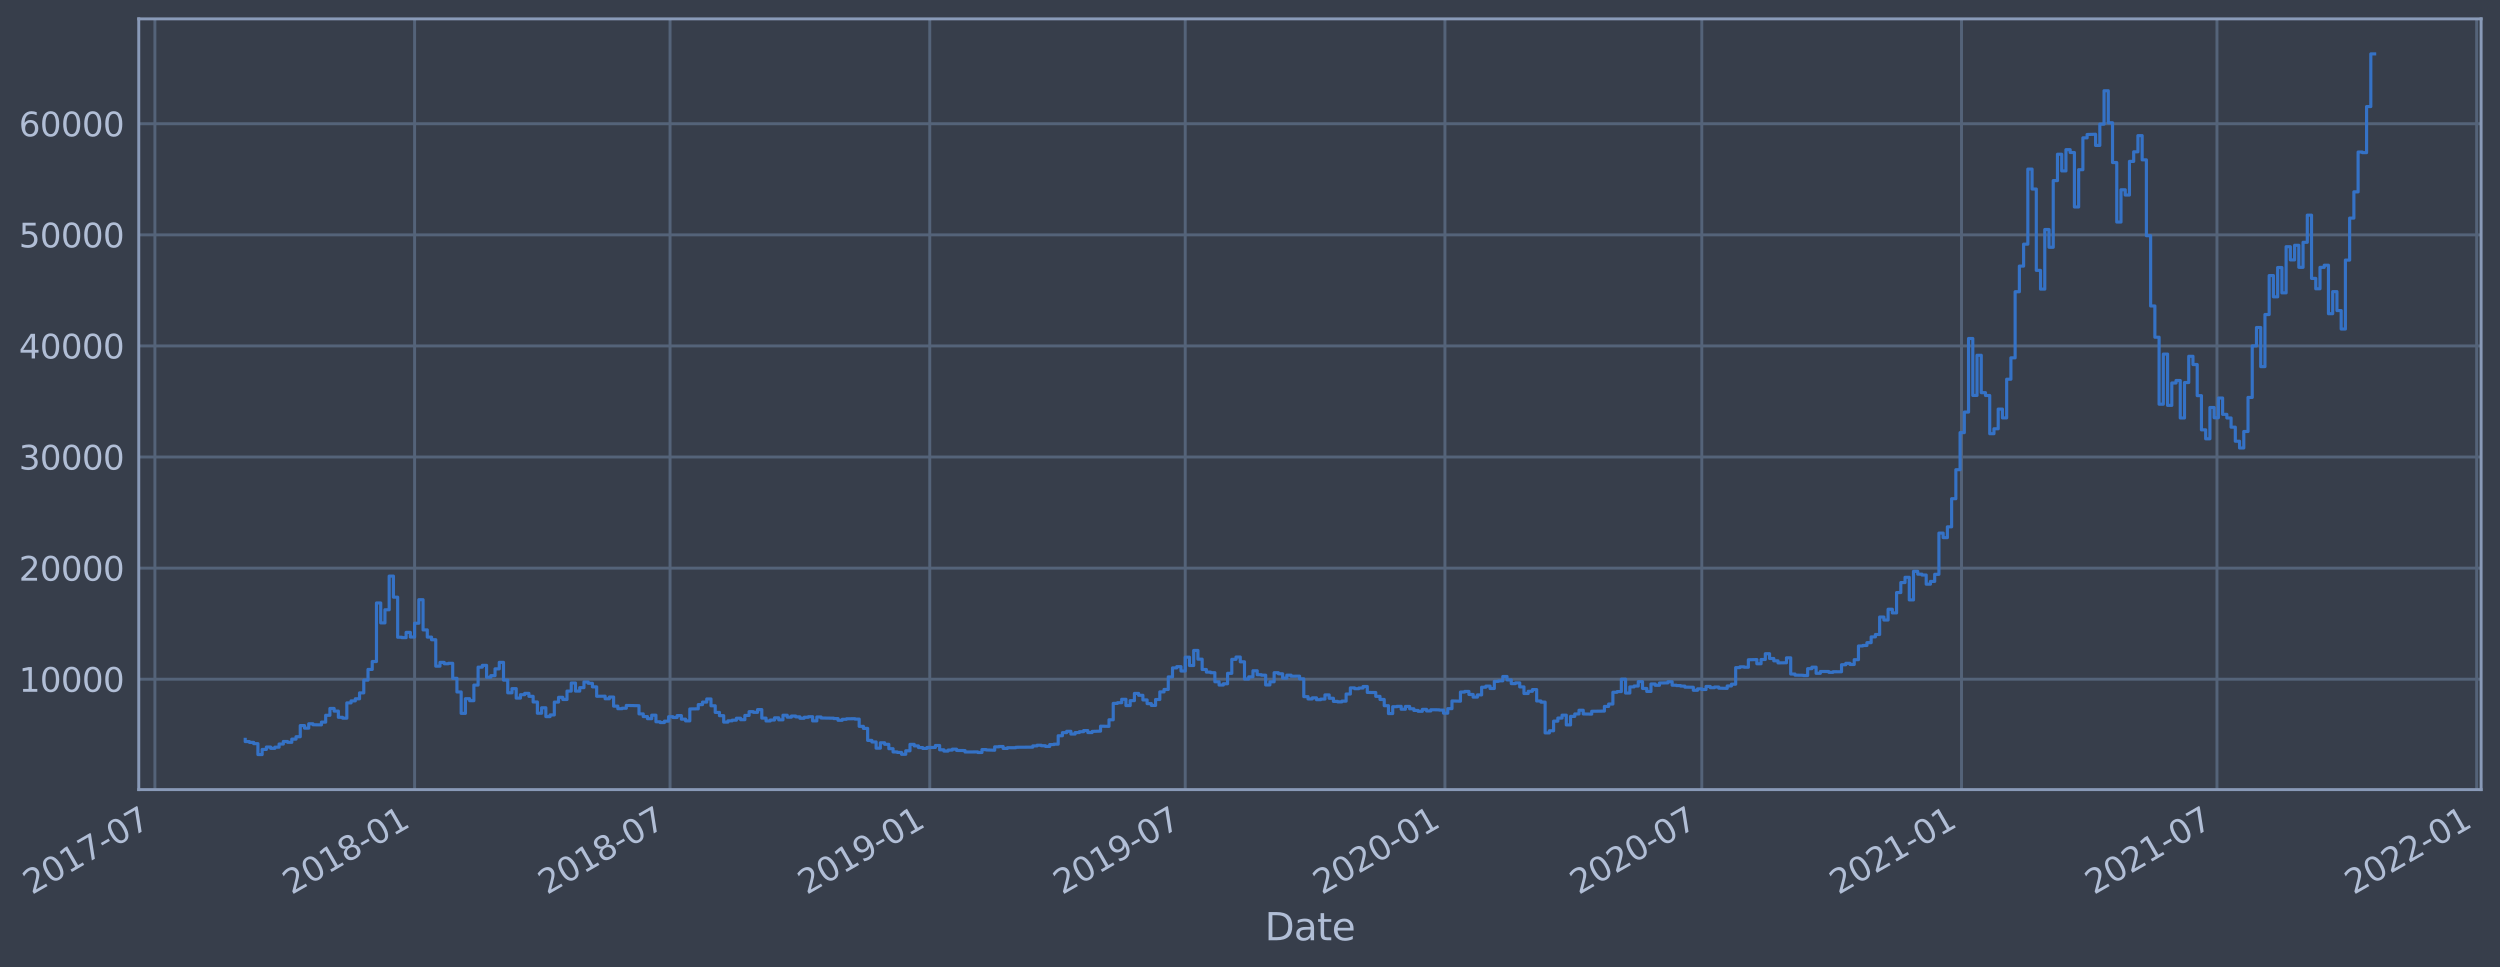 <?xml version="1.0" encoding="utf-8" standalone="no"?>
<!DOCTYPE svg PUBLIC "-//W3C//DTD SVG 1.1//EN"
  "http://www.w3.org/Graphics/SVG/1.1/DTD/svg11.dtd">
<svg height="368.58pt" version="1.1" viewBox="0 0 952.884 368.58" width="952.884pt" xmlns="http://www.w3.org/2000/svg" xmlns:xlink="http://www.w3.org/1999/xlink">
 <defs>
  <style type="text/css">*{stroke-linecap:butt;stroke-linejoin:round;}</style>
 </defs>
 <g id="figure_1">
  <g id="patch_1">
   <path d="M 0 368.58 
L 952.884 368.58 
L 952.884 0 
L 0 0 
z
" style="fill:#373e4b;"/>
  </g>
  <g id="axes_1">
   <g id="patch_2">
    <path d="M 52.884 300.96 
L 945.684 300.96 
L 945.684 7.2 
L 52.884 7.2 
z
" style="fill:#373e4b;"/>
   </g>
   <g id="matplotlib.axis_1">
    <g id="xtick_1">
     <g id="line2d_1">
      <path clip-path="url(#pd71fefb570)" d="M 59.036 300.96 
L 59.036 7.2 
" style="fill:none;stroke:#546379;stroke-linecap:square;stroke-width:1.12;"/>
     </g>
     <g id="line2d_2"/>
     <g id="text_1">
      <!-- 2017-07 -->
      <g style="fill:#b1bed6;" transform="translate(12.133 341.175)rotate(-30)scale(0.126 -0.126)">
       <defs>
        <path d="M 1228 531 
L 3431 531 
L 3431 0 
L 469 0 
L 469 531 
Q 828 903 1448 1529 
Q 2069 2156 2228 2338 
Q 2531 2678 2651 2914 
Q 2772 3150 2772 3378 
Q 2772 3750 2511 3984 
Q 2250 4219 1831 4219 
Q 1534 4219 1204 4116 
Q 875 4013 500 3803 
L 500 4441 
Q 881 4594 1212 4672 
Q 1544 4750 1819 4750 
Q 2544 4750 2975 4387 
Q 3406 4025 3406 3419 
Q 3406 3131 3298 2873 
Q 3191 2616 2906 2266 
Q 2828 2175 2409 1742 
Q 1991 1309 1228 531 
z
" id="DejaVuSans-32" transform="scale(0.016)"/>
        <path d="M 2034 4250 
Q 1547 4250 1301 3770 
Q 1056 3291 1056 2328 
Q 1056 1369 1301 889 
Q 1547 409 2034 409 
Q 2525 409 2770 889 
Q 3016 1369 3016 2328 
Q 3016 3291 2770 3770 
Q 2525 4250 2034 4250 
z
M 2034 4750 
Q 2819 4750 3233 4129 
Q 3647 3509 3647 2328 
Q 3647 1150 3233 529 
Q 2819 -91 2034 -91 
Q 1250 -91 836 529 
Q 422 1150 422 2328 
Q 422 3509 836 4129 
Q 1250 4750 2034 4750 
z
" id="DejaVuSans-30" transform="scale(0.016)"/>
        <path d="M 794 531 
L 1825 531 
L 1825 4091 
L 703 3866 
L 703 4441 
L 1819 4666 
L 2450 4666 
L 2450 531 
L 3481 531 
L 3481 0 
L 794 0 
L 794 531 
z
" id="DejaVuSans-31" transform="scale(0.016)"/>
        <path d="M 525 4666 
L 3525 4666 
L 3525 4397 
L 1831 0 
L 1172 0 
L 2766 4134 
L 525 4134 
L 525 4666 
z
" id="DejaVuSans-37" transform="scale(0.016)"/>
        <path d="M 313 2009 
L 1997 2009 
L 1997 1497 
L 313 1497 
L 313 2009 
z
" id="DejaVuSans-2d" transform="scale(0.016)"/>
       </defs>
       <use xlink:href="#DejaVuSans-32"/>
       <use x="63.623" xlink:href="#DejaVuSans-30"/>
       <use x="127.246" xlink:href="#DejaVuSans-31"/>
       <use x="190.869" xlink:href="#DejaVuSans-37"/>
       <use x="254.492" xlink:href="#DejaVuSans-2d"/>
       <use x="290.576" xlink:href="#DejaVuSans-30"/>
       <use x="354.199" xlink:href="#DejaVuSans-37"/>
      </g>
     </g>
    </g>
    <g id="xtick_2">
     <g id="line2d_3">
      <path clip-path="url(#pd71fefb570)" d="M 158.021 300.96 
L 158.021 7.2 
" style="fill:none;stroke:#546379;stroke-linecap:square;stroke-width:1.12;"/>
     </g>
     <g id="line2d_4"/>
     <g id="text_2">
      <!-- 2018-01 -->
      <g style="fill:#b1bed6;" transform="translate(111.118 341.175)rotate(-30)scale(0.126 -0.126)">
       <defs>
        <path d="M 2034 2216 
Q 1584 2216 1326 1975 
Q 1069 1734 1069 1313 
Q 1069 891 1326 650 
Q 1584 409 2034 409 
Q 2484 409 2743 651 
Q 3003 894 3003 1313 
Q 3003 1734 2745 1975 
Q 2488 2216 2034 2216 
z
M 1403 2484 
Q 997 2584 770 2862 
Q 544 3141 544 3541 
Q 544 4100 942 4425 
Q 1341 4750 2034 4750 
Q 2731 4750 3128 4425 
Q 3525 4100 3525 3541 
Q 3525 3141 3298 2862 
Q 3072 2584 2669 2484 
Q 3125 2378 3379 2068 
Q 3634 1759 3634 1313 
Q 3634 634 3220 271 
Q 2806 -91 2034 -91 
Q 1263 -91 848 271 
Q 434 634 434 1313 
Q 434 1759 690 2068 
Q 947 2378 1403 2484 
z
M 1172 3481 
Q 1172 3119 1398 2916 
Q 1625 2713 2034 2713 
Q 2441 2713 2670 2916 
Q 2900 3119 2900 3481 
Q 2900 3844 2670 4047 
Q 2441 4250 2034 4250 
Q 1625 4250 1398 4047 
Q 1172 3844 1172 3481 
z
" id="DejaVuSans-38" transform="scale(0.016)"/>
       </defs>
       <use xlink:href="#DejaVuSans-32"/>
       <use x="63.623" xlink:href="#DejaVuSans-30"/>
       <use x="127.246" xlink:href="#DejaVuSans-31"/>
       <use x="190.869" xlink:href="#DejaVuSans-38"/>
       <use x="254.492" xlink:href="#DejaVuSans-2d"/>
       <use x="290.576" xlink:href="#DejaVuSans-30"/>
       <use x="354.199" xlink:href="#DejaVuSans-31"/>
      </g>
     </g>
    </g>
    <g id="xtick_3">
     <g id="line2d_5">
      <path clip-path="url(#pd71fefb570)" d="M 255.393 300.96 
L 255.393 7.2 
" style="fill:none;stroke:#546379;stroke-linecap:square;stroke-width:1.12;"/>
     </g>
     <g id="line2d_6"/>
     <g id="text_3">
      <!-- 2018-07 -->
      <g style="fill:#b1bed6;" transform="translate(208.49 341.175)rotate(-30)scale(0.126 -0.126)">
       <use xlink:href="#DejaVuSans-32"/>
       <use x="63.623" xlink:href="#DejaVuSans-30"/>
       <use x="127.246" xlink:href="#DejaVuSans-31"/>
       <use x="190.869" xlink:href="#DejaVuSans-38"/>
       <use x="254.492" xlink:href="#DejaVuSans-2d"/>
       <use x="290.576" xlink:href="#DejaVuSans-30"/>
       <use x="354.199" xlink:href="#DejaVuSans-37"/>
      </g>
     </g>
    </g>
    <g id="xtick_4">
     <g id="line2d_7">
      <path clip-path="url(#pd71fefb570)" d="M 354.379 300.96 
L 354.379 7.2 
" style="fill:none;stroke:#546379;stroke-linecap:square;stroke-width:1.12;"/>
     </g>
     <g id="line2d_8"/>
     <g id="text_4">
      <!-- 2019-01 -->
      <g style="fill:#b1bed6;" transform="translate(307.476 341.175)rotate(-30)scale(0.126 -0.126)">
       <defs>
        <path d="M 703 97 
L 703 672 
Q 941 559 1184 500 
Q 1428 441 1663 441 
Q 2288 441 2617 861 
Q 2947 1281 2994 2138 
Q 2813 1869 2534 1725 
Q 2256 1581 1919 1581 
Q 1219 1581 811 2004 
Q 403 2428 403 3163 
Q 403 3881 828 4315 
Q 1253 4750 1959 4750 
Q 2769 4750 3195 4129 
Q 3622 3509 3622 2328 
Q 3622 1225 3098 567 
Q 2575 -91 1691 -91 
Q 1453 -91 1209 -44 
Q 966 3 703 97 
z
M 1959 2075 
Q 2384 2075 2632 2365 
Q 2881 2656 2881 3163 
Q 2881 3666 2632 3958 
Q 2384 4250 1959 4250 
Q 1534 4250 1286 3958 
Q 1038 3666 1038 3163 
Q 1038 2656 1286 2365 
Q 1534 2075 1959 2075 
z
" id="DejaVuSans-39" transform="scale(0.016)"/>
       </defs>
       <use xlink:href="#DejaVuSans-32"/>
       <use x="63.623" xlink:href="#DejaVuSans-30"/>
       <use x="127.246" xlink:href="#DejaVuSans-31"/>
       <use x="190.869" xlink:href="#DejaVuSans-39"/>
       <use x="254.492" xlink:href="#DejaVuSans-2d"/>
       <use x="290.576" xlink:href="#DejaVuSans-30"/>
       <use x="354.199" xlink:href="#DejaVuSans-31"/>
      </g>
     </g>
    </g>
    <g id="xtick_5">
     <g id="line2d_9">
      <path clip-path="url(#pd71fefb570)" d="M 451.751 300.96 
L 451.751 7.2 
" style="fill:none;stroke:#546379;stroke-linecap:square;stroke-width:1.12;"/>
     </g>
     <g id="line2d_10"/>
     <g id="text_5">
      <!-- 2019-07 -->
      <g style="fill:#b1bed6;" transform="translate(404.847 341.175)rotate(-30)scale(0.126 -0.126)">
       <use xlink:href="#DejaVuSans-32"/>
       <use x="63.623" xlink:href="#DejaVuSans-30"/>
       <use x="127.246" xlink:href="#DejaVuSans-31"/>
       <use x="190.869" xlink:href="#DejaVuSans-39"/>
       <use x="254.492" xlink:href="#DejaVuSans-2d"/>
       <use x="290.576" xlink:href="#DejaVuSans-30"/>
       <use x="354.199" xlink:href="#DejaVuSans-37"/>
      </g>
     </g>
    </g>
    <g id="xtick_6">
     <g id="line2d_11">
      <path clip-path="url(#pd71fefb570)" d="M 550.736 300.96 
L 550.736 7.2 
" style="fill:none;stroke:#546379;stroke-linecap:square;stroke-width:1.12;"/>
     </g>
     <g id="line2d_12"/>
     <g id="text_6">
      <!-- 2020-01 -->
      <g style="fill:#b1bed6;" transform="translate(503.833 341.175)rotate(-30)scale(0.126 -0.126)">
       <use xlink:href="#DejaVuSans-32"/>
       <use x="63.623" xlink:href="#DejaVuSans-30"/>
       <use x="127.246" xlink:href="#DejaVuSans-32"/>
       <use x="190.869" xlink:href="#DejaVuSans-30"/>
       <use x="254.492" xlink:href="#DejaVuSans-2d"/>
       <use x="290.576" xlink:href="#DejaVuSans-30"/>
       <use x="354.199" xlink:href="#DejaVuSans-31"/>
      </g>
     </g>
    </g>
    <g id="xtick_7">
     <g id="line2d_13">
      <path clip-path="url(#pd71fefb570)" d="M 648.646 300.96 
L 648.646 7.2 
" style="fill:none;stroke:#546379;stroke-linecap:square;stroke-width:1.12;"/>
     </g>
     <g id="line2d_14"/>
     <g id="text_7">
      <!-- 2020-07 -->
      <g style="fill:#b1bed6;" transform="translate(601.743 341.175)rotate(-30)scale(0.126 -0.126)">
       <use xlink:href="#DejaVuSans-32"/>
       <use x="63.623" xlink:href="#DejaVuSans-30"/>
       <use x="127.246" xlink:href="#DejaVuSans-32"/>
       <use x="190.869" xlink:href="#DejaVuSans-30"/>
       <use x="254.492" xlink:href="#DejaVuSans-2d"/>
       <use x="290.576" xlink:href="#DejaVuSans-30"/>
       <use x="354.199" xlink:href="#DejaVuSans-37"/>
      </g>
     </g>
    </g>
    <g id="xtick_8">
     <g id="line2d_15">
      <path clip-path="url(#pd71fefb570)" d="M 747.632 300.96 
L 747.632 7.2 
" style="fill:none;stroke:#546379;stroke-linecap:square;stroke-width:1.12;"/>
     </g>
     <g id="line2d_16"/>
     <g id="text_8">
      <!-- 2021-01 -->
      <g style="fill:#b1bed6;" transform="translate(700.728 341.175)rotate(-30)scale(0.126 -0.126)">
       <use xlink:href="#DejaVuSans-32"/>
       <use x="63.623" xlink:href="#DejaVuSans-30"/>
       <use x="127.246" xlink:href="#DejaVuSans-32"/>
       <use x="190.869" xlink:href="#DejaVuSans-31"/>
       <use x="254.492" xlink:href="#DejaVuSans-2d"/>
       <use x="290.576" xlink:href="#DejaVuSans-30"/>
       <use x="354.199" xlink:href="#DejaVuSans-31"/>
      </g>
     </g>
    </g>
    <g id="xtick_9">
     <g id="line2d_17">
      <path clip-path="url(#pd71fefb570)" d="M 845.003 300.96 
L 845.003 7.2 
" style="fill:none;stroke:#546379;stroke-linecap:square;stroke-width:1.12;"/>
     </g>
     <g id="line2d_18"/>
     <g id="text_9">
      <!-- 2021-07 -->
      <g style="fill:#b1bed6;" transform="translate(798.1 341.175)rotate(-30)scale(0.126 -0.126)">
       <use xlink:href="#DejaVuSans-32"/>
       <use x="63.623" xlink:href="#DejaVuSans-30"/>
       <use x="127.246" xlink:href="#DejaVuSans-32"/>
       <use x="190.869" xlink:href="#DejaVuSans-31"/>
       <use x="254.492" xlink:href="#DejaVuSans-2d"/>
       <use x="290.576" xlink:href="#DejaVuSans-30"/>
       <use x="354.199" xlink:href="#DejaVuSans-37"/>
      </g>
     </g>
    </g>
    <g id="xtick_10">
     <g id="line2d_19">
      <path clip-path="url(#pd71fefb570)" d="M 943.989 300.96 
L 943.989 7.2 
" style="fill:none;stroke:#546379;stroke-linecap:square;stroke-width:1.12;"/>
     </g>
     <g id="line2d_20"/>
     <g id="text_10">
      <!-- 2022-01 -->
      <g style="fill:#b1bed6;" transform="translate(897.086 341.175)rotate(-30)scale(0.126 -0.126)">
       <use xlink:href="#DejaVuSans-32"/>
       <use x="63.623" xlink:href="#DejaVuSans-30"/>
       <use x="127.246" xlink:href="#DejaVuSans-32"/>
       <use x="190.869" xlink:href="#DejaVuSans-32"/>
       <use x="254.492" xlink:href="#DejaVuSans-2d"/>
       <use x="290.576" xlink:href="#DejaVuSans-30"/>
       <use x="354.199" xlink:href="#DejaVuSans-31"/>
      </g>
     </g>
    </g>
    <g id="text_11">
     <!-- Date -->
     <g style="fill:#b1bed6;" transform="translate(482.075 358.386)scale(0.144 -0.144)">
      <defs>
       <path d="M 1259 4147 
L 1259 519 
L 2022 519 
Q 2988 519 3436 956 
Q 3884 1394 3884 2338 
Q 3884 3275 3436 3711 
Q 2988 4147 2022 4147 
L 1259 4147 
z
M 628 4666 
L 1925 4666 
Q 3281 4666 3915 4102 
Q 4550 3538 4550 2338 
Q 4550 1131 3912 565 
Q 3275 0 1925 0 
L 628 0 
L 628 4666 
z
" id="DejaVuSans-44" transform="scale(0.016)"/>
       <path d="M 2194 1759 
Q 1497 1759 1228 1600 
Q 959 1441 959 1056 
Q 959 750 1161 570 
Q 1363 391 1709 391 
Q 2188 391 2477 730 
Q 2766 1069 2766 1631 
L 2766 1759 
L 2194 1759 
z
M 3341 1997 
L 3341 0 
L 2766 0 
L 2766 531 
Q 2569 213 2275 61 
Q 1981 -91 1556 -91 
Q 1019 -91 701 211 
Q 384 513 384 1019 
Q 384 1609 779 1909 
Q 1175 2209 1959 2209 
L 2766 2209 
L 2766 2266 
Q 2766 2663 2505 2880 
Q 2244 3097 1772 3097 
Q 1472 3097 1187 3025 
Q 903 2953 641 2809 
L 641 3341 
Q 956 3463 1253 3523 
Q 1550 3584 1831 3584 
Q 2591 3584 2966 3190 
Q 3341 2797 3341 1997 
z
" id="DejaVuSans-61" transform="scale(0.016)"/>
       <path d="M 1172 4494 
L 1172 3500 
L 2356 3500 
L 2356 3053 
L 1172 3053 
L 1172 1153 
Q 1172 725 1289 603 
Q 1406 481 1766 481 
L 2356 481 
L 2356 0 
L 1766 0 
Q 1100 0 847 248 
Q 594 497 594 1153 
L 594 3053 
L 172 3053 
L 172 3500 
L 594 3500 
L 594 4494 
L 1172 4494 
z
" id="DejaVuSans-74" transform="scale(0.016)"/>
       <path d="M 3597 1894 
L 3597 1613 
L 953 1613 
Q 991 1019 1311 708 
Q 1631 397 2203 397 
Q 2534 397 2845 478 
Q 3156 559 3463 722 
L 3463 178 
Q 3153 47 2828 -22 
Q 2503 -91 2169 -91 
Q 1331 -91 842 396 
Q 353 884 353 1716 
Q 353 2575 817 3079 
Q 1281 3584 2069 3584 
Q 2775 3584 3186 3129 
Q 3597 2675 3597 1894 
z
M 3022 2063 
Q 3016 2534 2758 2815 
Q 2500 3097 2075 3097 
Q 1594 3097 1305 2825 
Q 1016 2553 972 2059 
L 3022 2063 
z
" id="DejaVuSans-65" transform="scale(0.016)"/>
      </defs>
      <use xlink:href="#DejaVuSans-44"/>
      <use x="77.002" xlink:href="#DejaVuSans-61"/>
      <use x="138.281" xlink:href="#DejaVuSans-74"/>
      <use x="177.49" xlink:href="#DejaVuSans-65"/>
     </g>
    </g>
   </g>
   <g id="matplotlib.axis_2">
    <g id="ytick_1">
     <g id="line2d_21">
      <path clip-path="url(#pd71fefb570)" d="M 52.884 258.883 
L 945.684 258.883 
" style="fill:none;stroke:#546379;stroke-linecap:square;stroke-width:1.12;"/>
     </g>
     <g id="line2d_22"/>
     <g id="text_12">
      <!-- 10000 -->
      <g style="fill:#b1bed6;" transform="translate(7.2 263.67)scale(0.126 -0.126)">
       <use xlink:href="#DejaVuSans-31"/>
       <use x="63.623" xlink:href="#DejaVuSans-30"/>
       <use x="127.246" xlink:href="#DejaVuSans-30"/>
       <use x="190.869" xlink:href="#DejaVuSans-30"/>
       <use x="254.492" xlink:href="#DejaVuSans-30"/>
      </g>
     </g>
    </g>
    <g id="ytick_2">
     <g id="line2d_23">
      <path clip-path="url(#pd71fefb570)" d="M 52.884 216.539 
L 945.684 216.539 
" style="fill:none;stroke:#546379;stroke-linecap:square;stroke-width:1.12;"/>
     </g>
     <g id="line2d_24"/>
     <g id="text_13">
      <!-- 20000 -->
      <g style="fill:#b1bed6;" transform="translate(7.2 221.326)scale(0.126 -0.126)">
       <use xlink:href="#DejaVuSans-32"/>
       <use x="63.623" xlink:href="#DejaVuSans-30"/>
       <use x="127.246" xlink:href="#DejaVuSans-30"/>
       <use x="190.869" xlink:href="#DejaVuSans-30"/>
       <use x="254.492" xlink:href="#DejaVuSans-30"/>
      </g>
     </g>
    </g>
    <g id="ytick_3">
     <g id="line2d_25">
      <path clip-path="url(#pd71fefb570)" d="M 52.884 174.196 
L 945.684 174.196 
" style="fill:none;stroke:#546379;stroke-linecap:square;stroke-width:1.12;"/>
     </g>
     <g id="line2d_26"/>
     <g id="text_14">
      <!-- 30000 -->
      <g style="fill:#b1bed6;" transform="translate(7.2 178.983)scale(0.126 -0.126)">
       <defs>
        <path d="M 2597 2516 
Q 3050 2419 3304 2112 
Q 3559 1806 3559 1356 
Q 3559 666 3084 287 
Q 2609 -91 1734 -91 
Q 1441 -91 1130 -33 
Q 819 25 488 141 
L 488 750 
Q 750 597 1062 519 
Q 1375 441 1716 441 
Q 2309 441 2620 675 
Q 2931 909 2931 1356 
Q 2931 1769 2642 2001 
Q 2353 2234 1838 2234 
L 1294 2234 
L 1294 2753 
L 1863 2753 
Q 2328 2753 2575 2939 
Q 2822 3125 2822 3475 
Q 2822 3834 2567 4026 
Q 2313 4219 1838 4219 
Q 1578 4219 1281 4162 
Q 984 4106 628 3988 
L 628 4550 
Q 988 4650 1302 4700 
Q 1616 4750 1894 4750 
Q 2613 4750 3031 4423 
Q 3450 4097 3450 3541 
Q 3450 3153 3228 2886 
Q 3006 2619 2597 2516 
z
" id="DejaVuSans-33" transform="scale(0.016)"/>
       </defs>
       <use xlink:href="#DejaVuSans-33"/>
       <use x="63.623" xlink:href="#DejaVuSans-30"/>
       <use x="127.246" xlink:href="#DejaVuSans-30"/>
       <use x="190.869" xlink:href="#DejaVuSans-30"/>
       <use x="254.492" xlink:href="#DejaVuSans-30"/>
      </g>
     </g>
    </g>
    <g id="ytick_4">
     <g id="line2d_27">
      <path clip-path="url(#pd71fefb570)" d="M 52.884 131.852 
L 945.684 131.852 
" style="fill:none;stroke:#546379;stroke-linecap:square;stroke-width:1.12;"/>
     </g>
     <g id="line2d_28"/>
     <g id="text_15">
      <!-- 40000 -->
      <g style="fill:#b1bed6;" transform="translate(7.2 136.639)scale(0.126 -0.126)">
       <defs>
        <path d="M 2419 4116 
L 825 1625 
L 2419 1625 
L 2419 4116 
z
M 2253 4666 
L 3047 4666 
L 3047 1625 
L 3713 1625 
L 3713 1100 
L 3047 1100 
L 3047 0 
L 2419 0 
L 2419 1100 
L 313 1100 
L 313 1709 
L 2253 4666 
z
" id="DejaVuSans-34" transform="scale(0.016)"/>
       </defs>
       <use xlink:href="#DejaVuSans-34"/>
       <use x="63.623" xlink:href="#DejaVuSans-30"/>
       <use x="127.246" xlink:href="#DejaVuSans-30"/>
       <use x="190.869" xlink:href="#DejaVuSans-30"/>
       <use x="254.492" xlink:href="#DejaVuSans-30"/>
      </g>
     </g>
    </g>
    <g id="ytick_5">
     <g id="line2d_29">
      <path clip-path="url(#pd71fefb570)" d="M 52.884 89.508 
L 945.684 89.508 
" style="fill:none;stroke:#546379;stroke-linecap:square;stroke-width:1.12;"/>
     </g>
     <g id="line2d_30"/>
     <g id="text_16">
      <!-- 50000 -->
      <g style="fill:#b1bed6;" transform="translate(7.2 94.295)scale(0.126 -0.126)">
       <defs>
        <path d="M 691 4666 
L 3169 4666 
L 3169 4134 
L 1269 4134 
L 1269 2991 
Q 1406 3038 1543 3061 
Q 1681 3084 1819 3084 
Q 2600 3084 3056 2656 
Q 3513 2228 3513 1497 
Q 3513 744 3044 326 
Q 2575 -91 1722 -91 
Q 1428 -91 1123 -41 
Q 819 9 494 109 
L 494 744 
Q 775 591 1075 516 
Q 1375 441 1709 441 
Q 2250 441 2565 725 
Q 2881 1009 2881 1497 
Q 2881 1984 2565 2268 
Q 2250 2553 1709 2553 
Q 1456 2553 1204 2497 
Q 953 2441 691 2322 
L 691 4666 
z
" id="DejaVuSans-35" transform="scale(0.016)"/>
       </defs>
       <use xlink:href="#DejaVuSans-35"/>
       <use x="63.623" xlink:href="#DejaVuSans-30"/>
       <use x="127.246" xlink:href="#DejaVuSans-30"/>
       <use x="190.869" xlink:href="#DejaVuSans-30"/>
       <use x="254.492" xlink:href="#DejaVuSans-30"/>
      </g>
     </g>
    </g>
    <g id="ytick_6">
     <g id="line2d_31">
      <path clip-path="url(#pd71fefb570)" d="M 52.884 47.164 
L 945.684 47.164 
" style="fill:none;stroke:#546379;stroke-linecap:square;stroke-width:1.12;"/>
     </g>
     <g id="line2d_32"/>
     <g id="text_17">
      <!-- 60000 -->
      <g style="fill:#b1bed6;" transform="translate(7.2 51.951)scale(0.126 -0.126)">
       <defs>
        <path d="M 2113 2584 
Q 1688 2584 1439 2293 
Q 1191 2003 1191 1497 
Q 1191 994 1439 701 
Q 1688 409 2113 409 
Q 2538 409 2786 701 
Q 3034 994 3034 1497 
Q 3034 2003 2786 2293 
Q 2538 2584 2113 2584 
z
M 3366 4563 
L 3366 3988 
Q 3128 4100 2886 4159 
Q 2644 4219 2406 4219 
Q 1781 4219 1451 3797 
Q 1122 3375 1075 2522 
Q 1259 2794 1537 2939 
Q 1816 3084 2150 3084 
Q 2853 3084 3261 2657 
Q 3669 2231 3669 1497 
Q 3669 778 3244 343 
Q 2819 -91 2113 -91 
Q 1303 -91 875 529 
Q 447 1150 447 2328 
Q 447 3434 972 4092 
Q 1497 4750 2381 4750 
Q 2619 4750 2861 4703 
Q 3103 4656 3366 4563 
z
" id="DejaVuSans-36" transform="scale(0.016)"/>
       </defs>
       <use xlink:href="#DejaVuSans-36"/>
       <use x="63.623" xlink:href="#DejaVuSans-30"/>
       <use x="127.246" xlink:href="#DejaVuSans-30"/>
       <use x="190.869" xlink:href="#DejaVuSans-30"/>
       <use x="254.492" xlink:href="#DejaVuSans-30"/>
      </g>
     </g>
    </g>
   </g>
   <g id="line2d_33">
    <path clip-path="url(#pd71fefb570)" d="M 93.466 281.81 
L 93.466 282.659 
L 95.079 282.659 
L 95.079 282.967 
L 96.693 282.967 
L 96.693 283.448 
L 98.307 283.448 
L 98.307 287.607 
L 99.921 287.607 
L 99.921 285.651 
L 101.535 285.651 
L 101.535 284.736 
L 103.149 284.736 
L 103.149 285.231 
L 104.763 285.231 
L 104.763 284.793 
L 106.377 284.793 
L 106.377 283.594 
L 107.991 283.594 
L 107.991 282.621 
L 109.605 282.621 
L 109.605 282.94 
L 111.218 282.94 
L 111.218 281.725 
L 112.832 281.725 
L 112.832 280.808 
L 114.446 280.808 
L 114.446 276.557 
L 116.06 276.557 
L 116.06 277.537 
L 117.674 277.537 
L 117.674 275.878 
L 119.288 275.878 
L 119.288 276.242 
L 122.516 276.287 
L 122.516 275.243 
L 124.13 275.243 
L 124.13 272.636 
L 125.743 272.636 
L 125.743 270.036 
L 127.357 270.036 
L 127.357 271.042 
L 128.971 271.042 
L 128.971 273.41 
L 130.585 273.41 
L 130.585 273.73 
L 132.199 273.73 
L 132.199 267.908 
L 133.813 267.908 
L 133.813 267.141 
L 135.427 267.141 
L 135.427 266.349 
L 137.041 266.349 
L 137.041 264.096 
L 138.655 264.096 
L 138.655 259.226 
L 140.269 259.226 
L 140.269 255.157 
L 141.882 255.157 
L 141.882 252.145 
L 143.496 252.145 
L 143.496 229.832 
L 145.11 229.832 
L 145.11 237.419 
L 146.724 237.419 
L 146.724 232.408 
L 148.338 232.408 
L 148.338 219.589 
L 149.952 219.589 
L 149.952 227.621 
L 151.566 227.621 
L 151.566 242.892 
L 153.18 242.892 
L 153.18 243.043 
L 154.794 243.043 
L 154.794 241.039 
L 156.408 241.039 
L 156.408 242.809 
L 158.021 242.809 
L 158.021 237.545 
L 159.635 237.545 
L 159.635 228.582 
L 161.249 228.582 
L 161.249 240.093 
L 162.863 240.093 
L 162.863 242.83 
L 164.477 242.83 
L 164.477 243.834 
L 166.091 243.834 
L 166.091 253.908 
L 167.705 253.908 
L 167.705 252.475 
L 169.319 252.475 
L 169.319 252.989 
L 170.933 252.989 
L 170.933 252.822 
L 172.546 252.822 
L 172.546 258.534 
L 174.16 258.534 
L 174.16 263.741 
L 175.774 263.741 
L 175.774 271.902 
L 177.388 271.902 
L 177.388 266.314 
L 179.002 266.314 
L 179.002 267.064 
L 180.616 267.064 
L 180.616 261.12 
L 182.23 261.12 
L 182.23 254.285 
L 183.844 254.285 
L 183.844 253.607 
L 185.458 253.607 
L 185.458 258.158 
L 187.072 258.158 
L 187.072 257.53 
L 188.685 257.53 
L 188.685 254.94 
L 190.299 254.94 
L 190.299 252.46 
L 191.913 252.46 
L 191.913 259.22 
L 193.527 259.22 
L 193.527 264.06 
L 195.141 264.06 
L 195.141 262.467 
L 196.755 262.467 
L 196.755 266.09 
L 198.369 266.09 
L 198.369 264.787 
L 199.983 264.787 
L 199.983 264.28 
L 201.597 264.28 
L 201.597 265.413 
L 203.211 265.413 
L 203.211 267.561 
L 204.824 267.561 
L 204.824 271.851 
L 206.438 271.851 
L 206.438 269.78 
L 208.052 269.78 
L 208.052 273.133 
L 209.666 273.133 
L 209.666 272.499 
L 211.28 272.499 
L 211.28 267.6 
L 212.894 267.6 
L 212.894 265.793 
L 214.508 265.793 
L 214.508 266.607 
L 216.122 266.607 
L 216.122 263.411 
L 217.736 263.411 
L 217.736 260.331 
L 219.349 260.331 
L 219.349 263.42 
L 220.963 263.42 
L 220.963 262.103 
L 222.577 262.103 
L 222.577 259.928 
L 224.191 259.928 
L 224.191 260.444 
L 225.805 260.444 
L 225.805 261.803 
L 227.419 261.803 
L 227.419 265.389 
L 230.647 265.357 
L 230.647 266.339 
L 232.261 266.339 
L 232.261 265.672 
L 233.875 265.672 
L 233.875 269.144 
L 235.488 269.144 
L 235.488 270.127 
L 237.102 270.127 
L 237.102 269.949 
L 238.716 269.949 
L 238.716 268.888 
L 243.558 268.98 
L 243.558 272.097 
L 245.172 272.097 
L 245.172 273.122 
L 246.786 273.122 
L 246.786 273.933 
L 248.4 273.933 
L 248.4 272.599 
L 250.014 272.599 
L 250.014 275.099 
L 251.627 275.099 
L 251.627 275.408 
L 253.241 275.408 
L 253.241 274.875 
L 254.855 274.875 
L 254.855 273.168 
L 256.469 273.168 
L 256.469 273.468 
L 258.083 273.468 
L 258.083 272.755 
L 259.697 272.755 
L 259.697 274.113 
L 261.311 274.113 
L 261.311 274.767 
L 262.925 274.767 
L 262.925 270.224 
L 266.152 270.168 
L 266.152 268.558 
L 267.766 268.558 
L 267.766 267.607 
L 269.38 267.607 
L 269.38 266.416 
L 270.994 266.416 
L 270.994 269.013 
L 272.608 269.013 
L 272.608 271.538 
L 274.222 271.538 
L 274.222 272.779 
L 275.836 272.779 
L 275.836 275.232 
L 277.45 275.232 
L 277.45 274.753 
L 279.064 274.753 
L 279.064 274.496 
L 280.678 274.496 
L 280.678 273.76 
L 282.291 273.76 
L 282.291 274.319 
L 283.905 274.319 
L 283.905 272.694 
L 285.519 272.694 
L 285.519 271.255 
L 287.133 271.255 
L 287.133 271.507 
L 288.747 271.507 
L 288.747 270.464 
L 290.361 270.464 
L 290.361 273.698 
L 291.975 273.698 
L 291.975 274.8 
L 293.589 274.8 
L 293.589 274.44 
L 295.203 274.44 
L 295.203 273.609 
L 296.817 273.609 
L 296.817 274.371 
L 298.43 274.371 
L 298.43 272.619 
L 300.044 272.619 
L 300.044 273.35 
L 301.658 273.35 
L 301.658 272.915 
L 303.272 272.915 
L 303.272 273.233 
L 304.886 273.233 
L 304.886 273.772 
L 306.5 273.772 
L 306.5 273.392 
L 308.114 273.392 
L 308.114 273.166 
L 309.728 273.166 
L 309.728 274.775 
L 311.342 274.775 
L 311.342 273.283 
L 312.955 273.283 
L 312.955 273.663 
L 317.797 273.747 
L 317.797 273.885 
L 319.411 273.885 
L 319.411 274.543 
L 321.025 274.543 
L 321.025 274.167 
L 322.639 274.167 
L 322.639 273.967 
L 325.867 273.936 
L 325.867 274.091 
L 327.481 274.091 
L 327.481 276.851 
L 329.094 276.851 
L 329.094 277.631 
L 330.708 277.631 
L 330.708 282.206 
L 332.322 282.206 
L 332.322 282.795 
L 333.936 282.795 
L 333.936 285.164 
L 335.55 285.164 
L 335.55 283.109 
L 337.164 283.109 
L 337.164 283.694 
L 338.778 283.694 
L 338.778 285.369 
L 340.392 285.369 
L 340.392 286.603 
L 342.006 286.603 
L 342.006 286.799 
L 343.62 286.799 
L 343.62 287.497 
L 345.233 287.497 
L 345.233 286.167 
L 346.847 286.167 
L 346.847 283.717 
L 348.461 283.717 
L 348.461 284.31 
L 350.075 284.31 
L 350.075 284.932 
L 351.689 284.932 
L 351.689 285.262 
L 353.303 285.262 
L 353.303 284.9 
L 356.531 284.896 
L 356.531 284.153 
L 358.145 284.153 
L 358.145 285.787 
L 359.758 285.787 
L 359.758 286.271 
L 361.372 286.271 
L 361.372 285.892 
L 362.986 285.892 
L 362.986 285.543 
L 364.6 285.543 
L 364.6 286.037 
L 367.828 286.077 
L 367.828 286.624 
L 372.67 286.593 
L 372.67 286.806 
L 374.284 286.806 
L 374.284 285.71 
L 375.897 285.71 
L 375.897 285.846 
L 379.125 285.948 
L 379.125 284.667 
L 380.739 284.667 
L 380.739 284.523 
L 382.353 284.523 
L 382.353 285.276 
L 383.967 285.276 
L 383.967 284.996 
L 387.195 285.003 
L 387.195 284.83 
L 393.65 284.775 
L 393.65 284.311 
L 395.264 284.311 
L 395.264 284.051 
L 396.878 284.051 
L 396.878 284.239 
L 398.492 284.239 
L 398.492 284.511 
L 400.106 284.511 
L 400.106 283.8 
L 401.72 283.8 
L 401.72 283.643 
L 403.334 283.643 
L 403.334 280.431 
L 404.948 280.431 
L 404.948 279.253 
L 406.561 279.253 
L 406.561 278.742 
L 408.175 278.742 
L 408.175 279.781 
L 409.789 279.781 
L 409.789 279.222 
L 411.403 279.222 
L 411.403 278.882 
L 413.017 278.882 
L 413.017 278.458 
L 414.631 278.458 
L 414.631 279.227 
L 416.245 279.227 
L 416.245 278.779 
L 419.473 278.672 
L 419.473 276.79 
L 422.7 276.855 
L 422.7 274.347 
L 424.314 274.347 
L 424.314 268.101 
L 425.928 268.101 
L 425.928 267.835 
L 427.542 267.835 
L 427.542 266.532 
L 429.156 266.532 
L 429.156 268.936 
L 430.77 268.936 
L 430.77 267.049 
L 432.384 267.049 
L 432.384 264.304 
L 433.998 264.304 
L 433.998 265.007 
L 435.612 265.007 
L 435.612 266.781 
L 437.226 266.781 
L 437.226 268.185 
L 438.839 268.185 
L 438.839 268.874 
L 440.453 268.874 
L 440.453 266.619 
L 442.067 266.619 
L 442.067 263.713 
L 443.681 263.713 
L 443.681 262.795 
L 445.295 262.795 
L 445.295 257.997 
L 446.909 257.997 
L 446.909 254.575 
L 448.523 254.575 
L 448.523 254.086 
L 450.137 254.086 
L 450.137 255.759 
L 451.751 255.759 
L 451.751 250.479 
L 453.364 250.479 
L 453.364 253.666 
L 454.978 253.666 
L 454.978 247.93 
L 456.592 247.93 
L 456.592 251.244 
L 458.206 251.244 
L 458.206 255.184 
L 459.82 255.184 
L 459.82 256.179 
L 461.434 256.179 
L 461.434 256.396 
L 463.048 256.396 
L 463.048 259.848 
L 464.662 259.848 
L 464.662 261.11 
L 466.276 261.11 
L 466.276 260.623 
L 467.89 260.623 
L 467.89 256.641 
L 469.503 256.641 
L 469.503 251.312 
L 471.117 251.312 
L 471.117 250.43 
L 472.731 250.43 
L 472.731 252.249 
L 474.345 252.249 
L 474.345 258.811 
L 475.959 258.811 
L 475.959 257.975 
L 477.573 257.975 
L 477.573 255.663 
L 479.187 255.663 
L 479.187 257.165 
L 480.801 257.165 
L 480.801 257.358 
L 482.415 257.358 
L 482.415 261.066 
L 484.029 261.066 
L 484.029 259.858 
L 485.642 259.858 
L 485.642 256.41 
L 487.256 256.41 
L 487.256 256.82 
L 488.87 256.82 
L 488.87 258.455 
L 490.484 258.455 
L 490.484 257.342 
L 492.098 257.342 
L 492.098 257.758 
L 495.326 257.715 
L 495.326 258.743 
L 496.94 258.743 
L 496.94 265.522 
L 498.554 265.522 
L 498.554 266.399 
L 500.167 266.399 
L 500.167 265.984 
L 501.781 265.984 
L 501.781 266.693 
L 503.395 266.693 
L 503.395 266.454 
L 505.009 266.454 
L 505.009 264.867 
L 506.623 264.867 
L 506.623 266.15 
L 508.237 266.15 
L 508.237 267.341 
L 509.851 267.341 
L 509.851 267.521 
L 511.465 267.521 
L 511.465 267.239 
L 513.079 267.239 
L 513.079 264.528 
L 514.693 264.528 
L 514.693 262.191 
L 516.306 262.191 
L 516.306 262.491 
L 517.92 262.491 
L 517.92 262.245 
L 519.534 262.245 
L 519.534 261.664 
L 521.148 261.664 
L 521.148 263.925 
L 524.376 263.958 
L 524.376 265.414 
L 525.99 265.414 
L 525.99 266.607 
L 527.604 266.607 
L 527.604 268.973 
L 529.218 268.973 
L 529.218 271.978 
L 530.832 271.978 
L 530.832 269.368 
L 532.445 269.368 
L 532.445 269.225 
L 534.059 269.225 
L 534.059 270.33 
L 535.673 270.33 
L 535.673 269.269 
L 537.287 269.269 
L 537.287 270.157 
L 538.901 270.157 
L 538.901 270.785 
L 540.515 270.785 
L 540.515 271.116 
L 542.129 271.116 
L 542.129 270.382 
L 543.743 270.382 
L 543.743 270.98 
L 545.357 270.98 
L 545.357 270.525 
L 548.584 270.553 
L 548.584 270.656 
L 550.198 270.656 
L 550.198 271.822 
L 551.812 271.822 
L 551.812 270.098 
L 553.426 270.098 
L 553.426 267.171 
L 556.654 267.261 
L 556.654 263.785 
L 558.268 263.785 
L 558.268 263.539 
L 559.882 263.539 
L 559.882 264.699 
L 561.496 264.699 
L 561.496 265.708 
L 563.109 265.708 
L 563.109 264.86 
L 564.723 264.86 
L 564.723 261.933 
L 566.337 261.933 
L 566.337 261.517 
L 567.951 261.517 
L 567.951 262.431 
L 569.565 262.431 
L 569.565 259.698 
L 571.179 259.698 
L 571.179 259.498 
L 572.793 259.498 
L 572.793 257.857 
L 574.407 257.857 
L 574.407 259.147 
L 576.021 259.147 
L 576.021 260.557 
L 577.634 260.557 
L 577.634 260.282 
L 579.248 260.282 
L 579.248 261.808 
L 580.862 261.808 
L 580.862 264.335 
L 582.476 264.335 
L 582.476 263.487 
L 584.09 263.487 
L 584.09 262.832 
L 585.704 262.832 
L 585.704 267.185 
L 587.318 267.185 
L 587.318 267.62 
L 588.932 267.62 
L 588.932 279.351 
L 590.546 279.351 
L 590.546 278.541 
L 592.16 278.541 
L 592.16 274.862 
L 593.773 274.862 
L 593.773 273.694 
L 595.387 273.694 
L 595.387 272.587 
L 597.001 272.587 
L 597.001 276.306 
L 598.615 276.306 
L 598.615 273.056 
L 600.229 273.056 
L 600.229 272.13 
L 601.843 272.13 
L 601.843 270.716 
L 603.457 270.716 
L 603.457 272.123 
L 606.685 272.189 
L 606.685 271.111 
L 611.526 271.032 
L 611.526 269.259 
L 613.14 269.259 
L 613.14 268.346 
L 614.754 268.346 
L 614.754 263.86 
L 616.368 263.86 
L 616.368 263.6 
L 617.982 263.6 
L 617.982 258.873 
L 619.596 258.873 
L 619.596 264.157 
L 621.21 264.157 
L 621.21 261.822 
L 622.824 261.822 
L 622.824 261.484 
L 624.437 261.484 
L 624.437 259.79 
L 626.051 259.79 
L 626.051 262.409 
L 627.665 262.409 
L 627.665 263.542 
L 629.279 263.542 
L 629.279 260.707 
L 630.893 260.707 
L 630.893 261.208 
L 632.507 261.208 
L 632.507 260.331 
L 635.735 260.279 
L 635.735 259.835 
L 637.349 259.835 
L 637.349 261.17 
L 638.963 261.17 
L 638.963 261.311 
L 640.576 261.311 
L 640.576 261.508 
L 642.19 261.508 
L 642.19 261.912 
L 645.418 261.946 
L 645.418 263.1 
L 647.032 263.1 
L 647.032 262.55 
L 648.646 262.55 
L 648.646 262.811 
L 650.26 262.811 
L 650.26 261.64 
L 651.874 261.64 
L 651.874 262.11 
L 653.488 262.11 
L 653.488 261.865 
L 655.102 261.865 
L 655.102 262.298 
L 658.329 262.378 
L 658.329 261.455 
L 659.943 261.455 
L 659.943 260.783 
L 661.557 260.783 
L 661.557 254.469 
L 663.171 254.469 
L 663.171 254.162 
L 664.785 254.162 
L 664.785 254.319 
L 666.399 254.319 
L 666.399 251.472 
L 669.627 251.398 
L 669.627 252.987 
L 671.24 252.987 
L 671.24 251.37 
L 672.854 251.37 
L 672.854 249.171 
L 674.468 249.171 
L 674.468 250.983 
L 676.082 250.983 
L 676.082 251.884 
L 677.696 251.884 
L 677.696 252.67 
L 680.924 252.609 
L 680.924 250.739 
L 682.538 250.739 
L 682.538 256.902 
L 684.152 256.902 
L 684.152 257.326 
L 687.379 257.39 
L 687.379 257.483 
L 688.993 257.483 
L 688.993 254.867 
L 690.607 254.867 
L 690.607 254.304 
L 692.221 254.304 
L 692.221 256.629 
L 693.835 256.629 
L 693.835 255.949 
L 697.063 255.952 
L 697.063 256.261 
L 698.677 256.261 
L 698.677 256.031 
L 701.905 256.043 
L 701.905 253.367 
L 703.518 253.367 
L 703.518 252.835 
L 705.132 252.835 
L 705.132 253.262 
L 706.746 253.262 
L 706.746 251.438 
L 708.36 251.438 
L 708.36 246.221 
L 709.974 246.221 
L 709.974 246.024 
L 711.588 246.024 
L 711.588 244.956 
L 713.202 244.956 
L 713.202 242.749 
L 714.816 242.749 
L 714.816 241.847 
L 716.43 241.847 
L 716.43 235.189 
L 718.043 235.189 
L 718.043 236.32 
L 719.657 236.32 
L 719.657 232.225 
L 721.271 232.225 
L 721.271 233.612 
L 722.885 233.612 
L 722.885 225.862 
L 724.499 225.862 
L 724.499 222.045 
L 726.113 222.045 
L 726.113 220.043 
L 727.727 220.043 
L 727.727 228.654 
L 729.341 228.654 
L 729.341 217.768 
L 730.955 217.768 
L 730.955 218.849 
L 732.569 218.849 
L 732.569 219.175 
L 734.182 219.175 
L 734.182 222.662 
L 735.796 222.662 
L 735.796 221.606 
L 737.41 221.606 
L 737.41 218.912 
L 739.024 218.912 
L 739.024 203.198 
L 740.638 203.198 
L 740.638 204.914 
L 742.252 204.914 
L 742.252 200.806 
L 743.866 200.806 
L 743.866 190.089 
L 745.48 190.089 
L 745.48 179.037 
L 747.094 179.037 
L 747.094 164.899 
L 748.708 164.899 
L 748.708 157.061 
L 750.321 157.061 
L 750.321 129.014 
L 751.935 129.014 
L 751.935 150.716 
L 753.549 150.716 
L 753.549 135.415 
L 755.163 135.415 
L 755.163 149.666 
L 756.777 149.666 
L 756.777 150.742 
L 758.391 150.742 
L 758.391 165.305 
L 760.005 165.305 
L 760.005 163.433 
L 761.619 163.433 
L 761.619 155.927 
L 763.233 155.927 
L 763.233 159.278 
L 764.846 159.278 
L 764.846 144.546 
L 766.46 144.546 
L 766.46 136.391 
L 768.074 136.391 
L 768.074 111.196 
L 769.688 111.196 
L 769.688 101.427 
L 771.302 101.427 
L 771.302 93.065 
L 772.916 93.065 
L 772.916 64.456 
L 774.53 64.456 
L 774.53 72.048 
L 776.144 72.048 
L 776.144 103.056 
L 777.758 103.056 
L 777.758 110.198 
L 779.372 110.198 
L 779.372 87.485 
L 780.985 87.485 
L 780.985 94.244 
L 782.599 94.244 
L 782.599 68.838 
L 784.213 68.838 
L 784.213 58.795 
L 785.827 58.795 
L 785.827 65.141 
L 787.441 65.141 
L 787.441 57.048 
L 789.055 57.048 
L 789.055 58.127 
L 790.669 58.127 
L 790.669 78.887 
L 792.283 78.887 
L 792.283 64.678 
L 793.897 64.678 
L 793.897 52.542 
L 795.511 52.542 
L 795.511 51.266 
L 798.738 51.17 
L 798.738 55.427 
L 800.352 55.427 
L 800.352 47.313 
L 801.966 47.313 
L 801.966 34.592 
L 803.58 34.592 
L 803.58 46.796 
L 805.194 46.796 
L 805.194 61.951 
L 806.808 61.951 
L 806.808 84.625 
L 808.422 84.625 
L 808.422 72.331 
L 810.036 72.331 
L 810.036 74.332 
L 811.649 74.332 
L 811.649 61.517 
L 813.263 61.517 
L 813.263 57.864 
L 814.877 57.864 
L 814.877 51.7 
L 816.491 51.7 
L 816.491 60.926 
L 818.105 60.926 
L 818.105 89.836 
L 819.719 89.836 
L 819.719 116.624 
L 821.333 116.624 
L 821.333 128.531 
L 822.947 128.531 
L 822.947 154.063 
L 824.561 154.063 
L 824.561 134.96 
L 826.175 134.96 
L 826.175 154.516 
L 827.788 154.516 
L 827.788 145.984 
L 829.402 145.984 
L 829.402 145.04 
L 831.016 145.04 
L 831.016 159.312 
L 832.63 159.312 
L 832.63 145.806 
L 834.244 145.806 
L 834.244 135.803 
L 835.858 135.803 
L 835.858 138.945 
L 837.472 138.945 
L 837.472 150.804 
L 839.086 150.804 
L 839.086 163.832 
L 840.7 163.832 
L 840.7 167.249 
L 842.314 167.249 
L 842.314 155.324 
L 843.927 155.324 
L 843.927 159.219 
L 845.541 159.219 
L 845.541 151.714 
L 847.155 151.714 
L 847.155 157.94 
L 848.769 157.94 
L 848.769 159.309 
L 850.383 159.309 
L 850.383 162.82 
L 851.997 162.82 
L 851.997 168.178 
L 853.611 168.178 
L 853.611 170.741 
L 855.225 170.741 
L 855.225 164.466 
L 856.839 164.466 
L 856.839 151.477 
L 858.452 151.477 
L 858.452 131.841 
L 860.066 131.841 
L 860.066 124.827 
L 861.68 124.827 
L 861.68 139.736 
L 863.294 139.736 
L 863.294 119.886 
L 864.908 119.886 
L 864.908 105.034 
L 866.522 105.034 
L 866.522 113.145 
L 868.136 113.145 
L 868.136 101.972 
L 869.75 101.972 
L 869.75 111.621 
L 871.364 111.621 
L 871.364 94.03 
L 872.978 94.03 
L 872.978 99.058 
L 874.591 99.058 
L 874.591 93.502 
L 876.205 93.502 
L 876.205 101.895 
L 877.819 101.895 
L 877.819 92.349 
L 879.433 92.349 
L 879.433 82.017 
L 881.047 82.017 
L 881.047 106.114 
L 882.661 106.114 
L 882.661 110.067 
L 884.275 110.067 
L 884.275 101.906 
L 885.889 101.906 
L 885.889 101.095 
L 887.503 101.095 
L 887.503 119.566 
L 889.117 119.566 
L 889.117 111.15 
L 890.73 111.15 
L 890.73 118.375 
L 892.344 118.375 
L 892.344 125.406 
L 893.958 125.406 
L 893.958 99.132 
L 895.572 99.132 
L 895.572 83.132 
L 897.186 83.132 
L 897.186 73.133 
L 898.8 73.133 
L 898.8 57.954 
L 900.414 57.954 
L 900.414 58.183 
L 902.028 58.183 
L 902.028 40.617 
L 903.642 40.617 
L 903.642 20.553 
L 905.102 20.553 
L 905.102 20.553 
" style="fill:none;stroke:#3572c6;stroke-linecap:square;stroke-width:1.2;"/>
   </g>
   <g id="patch_3">
    <path d="M 52.884 300.96 
L 52.884 7.2 
" style="fill:none;stroke:#899ab8;stroke-linecap:square;stroke-linejoin:miter;stroke-width:1.12;"/>
   </g>
   <g id="patch_4">
    <path d="M 945.684 300.96 
L 945.684 7.2 
" style="fill:none;stroke:#899ab8;stroke-linecap:square;stroke-linejoin:miter;stroke-width:1.12;"/>
   </g>
   <g id="patch_5">
    <path d="M 52.884 300.96 
L 945.684 300.96 
" style="fill:none;stroke:#899ab8;stroke-linecap:square;stroke-linejoin:miter;stroke-width:1.12;"/>
   </g>
   <g id="patch_6">
    <path d="M 52.884 7.2 
L 945.684 7.2 
" style="fill:none;stroke:#899ab8;stroke-linecap:square;stroke-linejoin:miter;stroke-width:1.12;"/>
   </g>
  </g>
 </g>
 <defs>
  <clipPath id="pd71fefb570">
   <rect height="293.76" width="892.8" x="52.884" y="7.2"/>
  </clipPath>
 </defs>
</svg>
